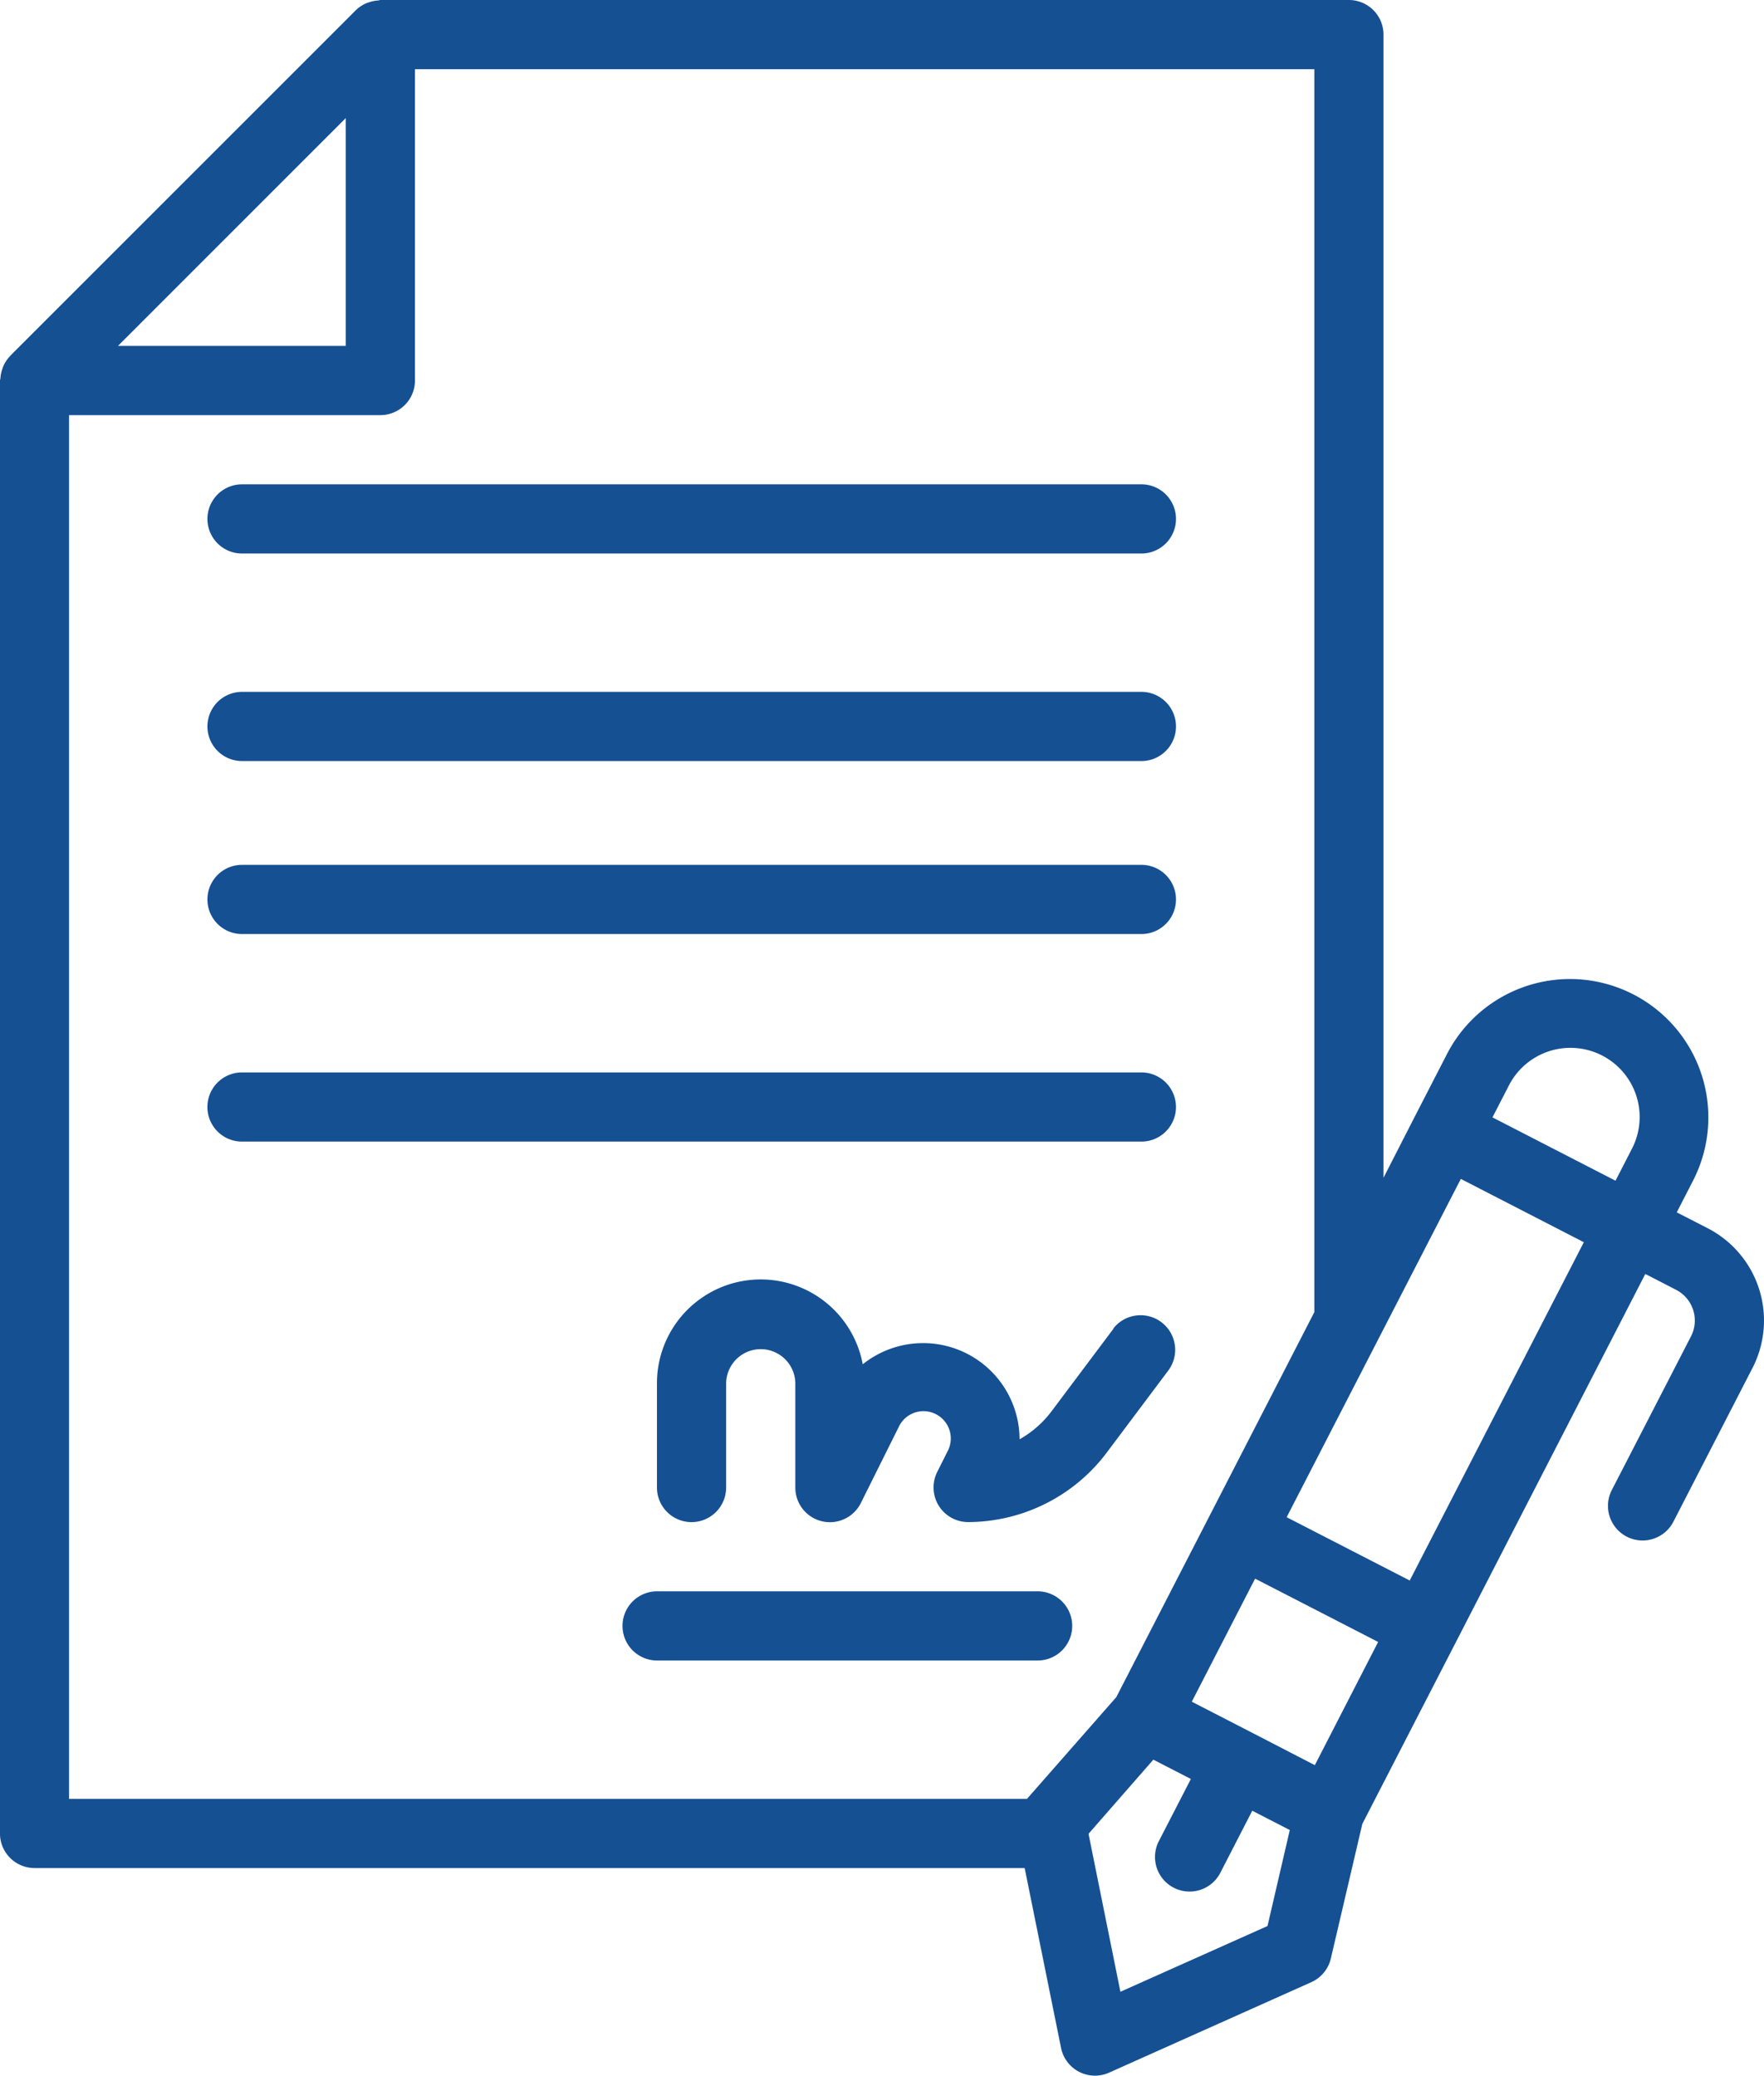 <svg xmlns="http://www.w3.org/2000/svg" width="60.861" height="71.611" viewBox="0 0 60.861 71.611">
  <g id="contract_1_" data-name="contract (1)" transform="translate(-0.008 0)">
    <path id="Path_805" data-name="Path 805" d="M1.2,64.447H35.361l1.255,6.206a1.194,1.194,0,0,0,1.657.853l6.976-3.121a1.194,1.194,0,0,0,.675-.816l1.087-4.646,3.211-6.238,6.552-12.734,1.061.547a1.193,1.193,0,0,1,.515,1.606l-2.731,5.3A1.194,1.194,0,1,0,57.742,52.5l2.731-5.307a3.58,3.58,0,0,0-1.552-4.822l-1.062-.545.545-1.061a4.774,4.774,0,1,0-8.49-4.368l-1.092,2.122-1.081,2.114V1.193A1.194,1.194,0,0,0,46.549,0H13.132c-.026,0-.048.013-.074.016a1.147,1.147,0,0,0-.313.062,1.118,1.118,0,0,0-.119.042,1.2,1.2,0,0,0-.336.227L.354,12.281v.006a1.2,1.2,0,0,0-.228.338,1.11,1.11,0,0,0-.04.112,1.2,1.2,0,0,0-.064.316c0,.026-.015.048-.015.073V63.254A1.194,1.194,0,0,0,1.2,64.447Zm42.539,2-5.075,2.268-1.1-5.45L39.8,60.708l1.295.666L40,63.5a1.193,1.193,0,1,0,2.121,1.092l1.092-2.122,1.295.666Zm1.633-5.55L43.249,59.8l-2.122-1.092,2.184-4.245,4.245,2.184Zm6.675-23.408a2.387,2.387,0,1,1,4.244,2.184l-.545,1.061L51.5,38.549Zm-1.638,3.183,4.244,2.184L48.646,54.527,44.4,52.343ZM11.938,4.074v7.86H4.078ZM2.39,14.322H13.132a1.194,1.194,0,0,0,1.193-1.193V2.387h31.03V45.268L38.523,58.549,35.441,62.06H2.39Zm0,0" transform="translate(0)" fill="#155093"/>
    <path id="Path_806" data-name="Path 806" d="M49.17,114.387H80.2a1.193,1.193,0,1,0,0-2.387H49.17a1.193,1.193,0,1,0,0,2.387Zm0,0" transform="translate(-40.812 -95.291)" fill="#155093"/>
    <path id="Path_807" data-name="Path 807" d="M49.17,162.387H80.2a1.193,1.193,0,1,0,0-2.387H49.17a1.193,1.193,0,0,0,0,2.387Zm0,0" transform="translate(-40.812 -136.131)" fill="#155093"/>
    <path id="Path_808" data-name="Path 808" d="M49.17,202.387H80.2a1.193,1.193,0,1,0,0-2.387H49.17a1.193,1.193,0,0,0,0,2.387Zm0,0" transform="translate(-40.812 -170.163)" fill="#155093"/>
    <path id="Path_809" data-name="Path 809" d="M81.394,249.193A1.194,1.194,0,0,0,80.2,248H49.17a1.193,1.193,0,1,0,0,2.387H80.2A1.194,1.194,0,0,0,81.394,249.193Zm0,0" transform="translate(-40.813 -211.002)" fill="#155093"/>
    <path id="Path_810" data-name="Path 810" d="M159.492,369.193A1.194,1.194,0,0,0,158.3,368H145.17a1.193,1.193,0,1,0,0,2.387H158.3A1.193,1.193,0,0,0,159.492,369.193Zm0,0" transform="translate(-122.491 -313.1)" fill="#155093"/>
    <path id="Path_811" data-name="Path 811" d="M167.73,297.665l-2.148,2.864a3.573,3.573,0,0,1-1.1.962,3.329,3.329,0,0,0-5.411-2.587,3.58,3.58,0,0,0-7.1.671v3.58a1.193,1.193,0,1,0,2.387,0v-3.58a1.193,1.193,0,1,1,2.387,0v3.58a1.193,1.193,0,0,0,2.262.533l1.3-2.61a.942.942,0,1,1,1.684.841l-.351.7a1.194,1.194,0,0,0,1.068,1.728,6,6,0,0,0,4.774-2.387l2.148-2.864a1.194,1.194,0,0,0-1.91-1.432Zm0,0" transform="translate(-129.297 -251.836)" fill="#155093"/>
  </g>
</svg>
